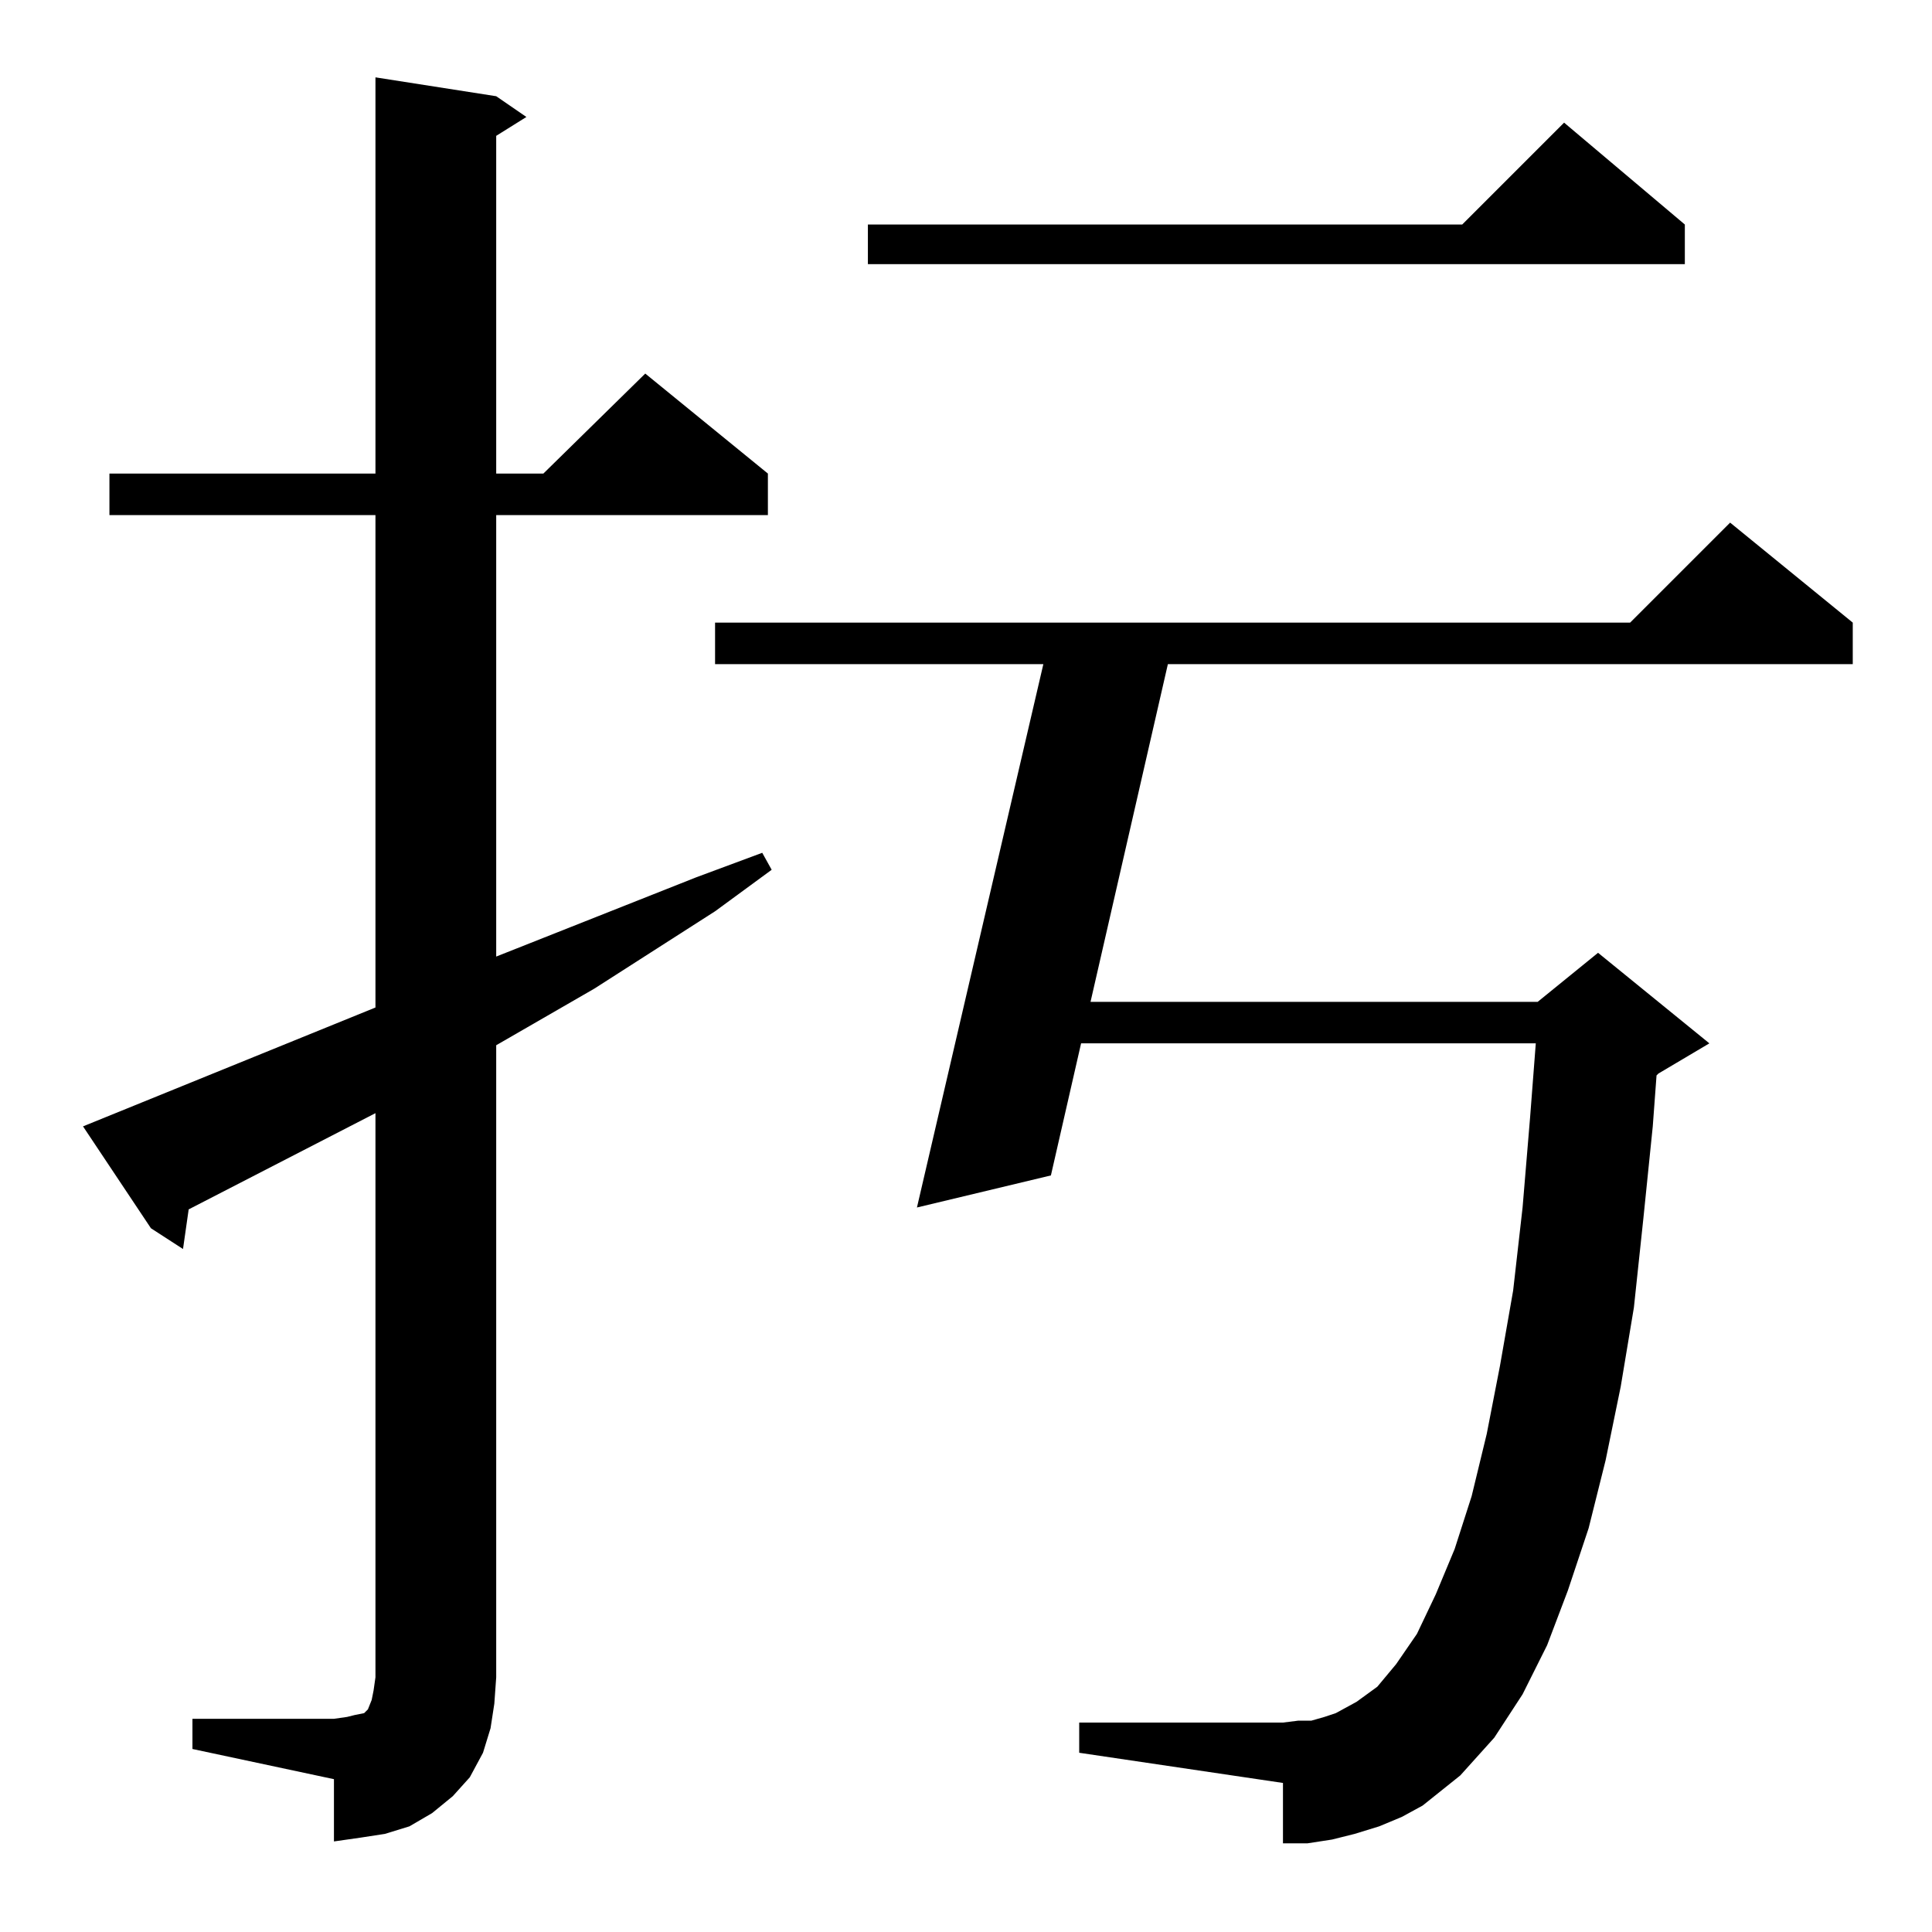 <?xml version="1.0" standalone="no"?>
<!DOCTYPE svg PUBLIC "-//W3C//DTD SVG 1.1//EN" "http://www.w3.org/Graphics/SVG/1.1/DTD/svg11.dtd" >
<svg xmlns="http://www.w3.org/2000/svg" xmlns:xlink="http://www.w3.org/1999/xlink" version="1.1" viewBox="0 -144 1024 1024">
  <g transform="matrix(1 0 0 -1 0 880)">
   <path fill="currentColor"
d="M102 113h75l7 1l4 1l5 1l2 2l2 5l1 5l1 7v299l-99 -51l-3 -21l-17 11l-36 54l155 63v261h-141v22h141v210l64 -10l16 -11l-16 -10v-179h25l54 53l65 -53v-22h-144v-234l106 42l35 13l5 -9l-30 -22l-64 -41l-52 -30v-335l-1 -14l-2 -13l-4 -13l-7 -13l-9 -10l-11 -9
l-12 -7l-13 -4l-13 -2l-14 -2v33l-75 16v16zM774 83l-10 -8l-10 -8l-11 -6l-12 -5l-13 -4l-12 -3l-13 -2h-13v32l-108 16v16h108l8 1h7l7 2l6 2l11 6l11 8l5 6l5 6l11 16l10 21l10 24l9 28l8 33l7 36l7 40l5 44l4 48l3 39h-241l-16 -70l-71 -17l67 288h-174v22h485l53 53
l65 -53v-22h-363l-41 -179h237l32 26l59 -48l-27 -16l-1 -1l-2 -27l-5 -49l-5 -47l-7 -42l-8 -39l-9 -36l-11 -33l-11 -29l-13 -26l-15 -23l-9 -10zM893 905v-21h-433v21h315l54 54z" />
  </g>

</svg>
